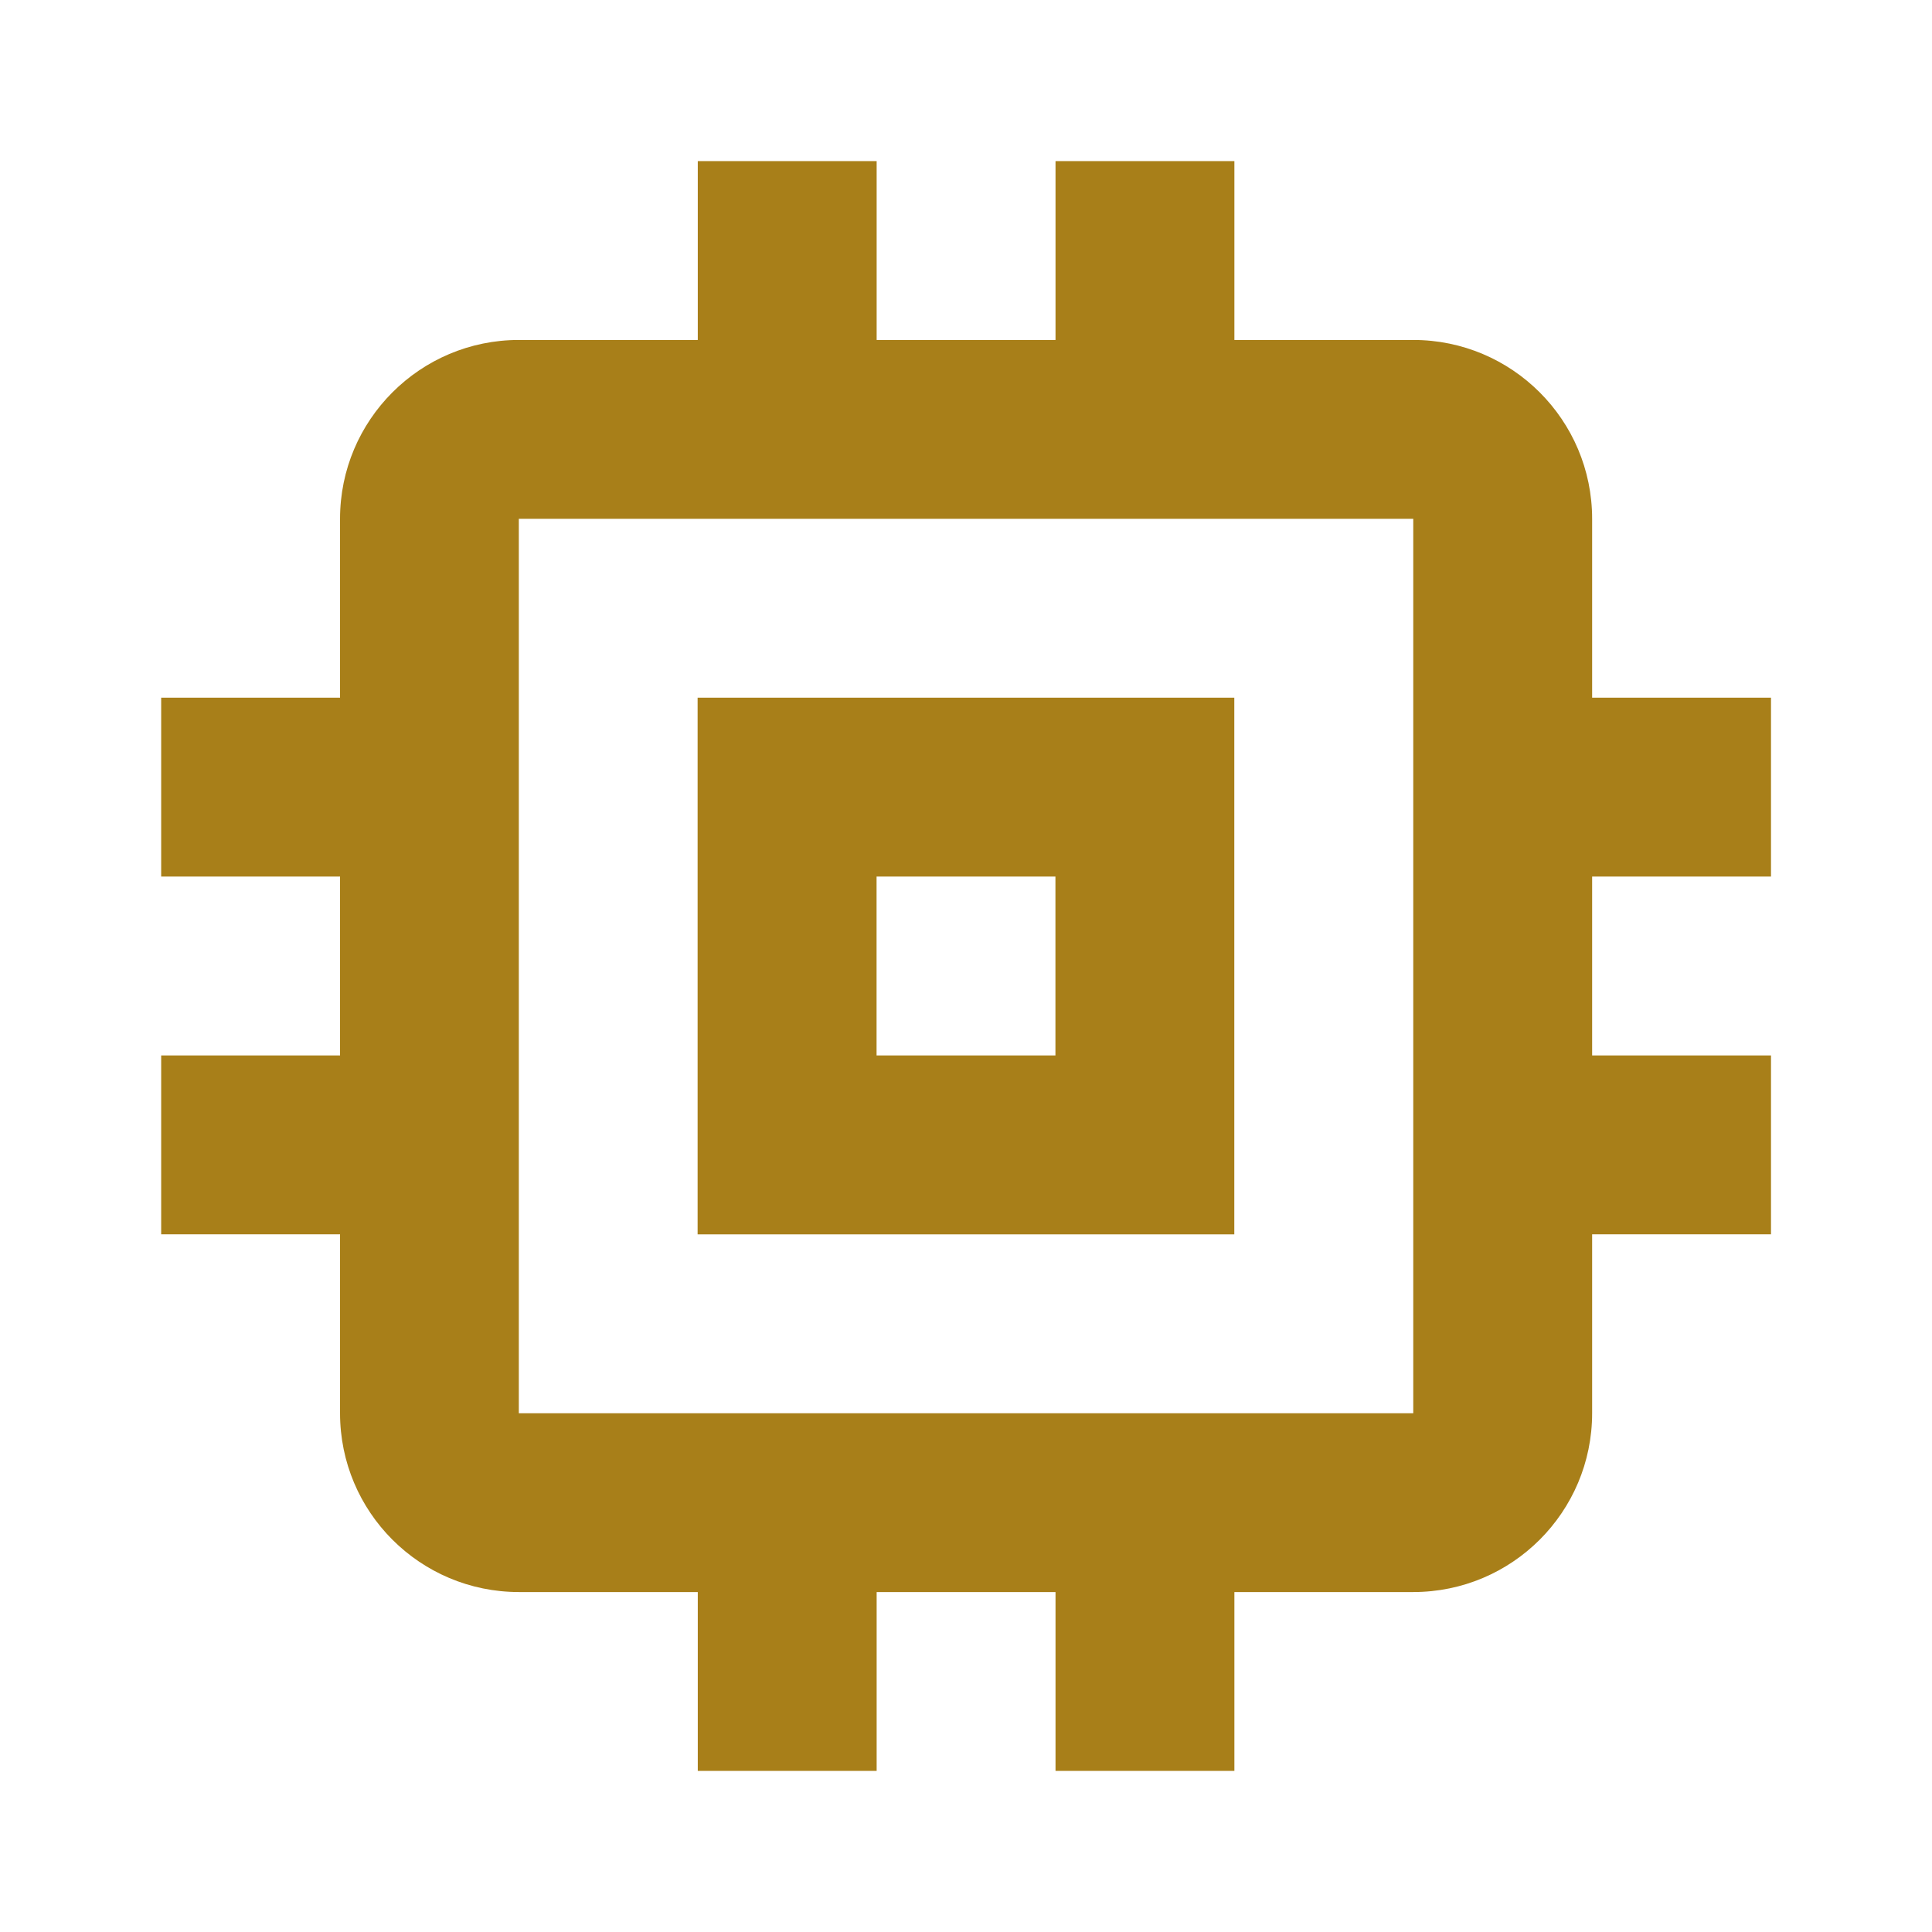 <?xml version="1.0" encoding="UTF-8" standalone="no"?>
<svg xmlns:rdf="http://www.w3.org/1999/02/22-rdf-syntax-ns#" xmlns="http://www.w3.org/2000/svg" xml:space="preserve" height="24" width="24" version="1.1" enable-background="new 0 0 24.00 24.00" xmlns:cc="http://creativecommons.org/ns#" xmlns:dc="http://purl.org/dc/elements/1.1/" viewBox="0 0 24.00 24.00"><path stroke-linejoin="round" d="m17.556 17.556h-11.111v-11.111h11.111m4.444 4.444v-2.222h-2.222v-2.222c0-1.227-0.996-2.222-2.222-2.222h-2.222v-2.222h-2.222v2.222h-2.222v-2.222h-2.222v2.222h-2.222c-1.228 0-2.222 0.996-2.222 2.222v2.222h-2.222v2.222h2.222v2.222h-2.222v2.222h2.222v2.222c0 1.228 0.994 2.222 2.222 2.222h2.222v2.222h2.222v-2.222h2.222v2.222h2.222v-2.222h2.222c1.227 0 2.222-0.994 2.222-2.222v-2.222h2.222v-2.222h-2.222v-2.222m-6.667 2.222h-2.222v-2.222h2.222m2.222-2.222h-6.667v6.667h6.667v-6.667z" stroke-width=".2" fill="#A87F19"/></svg>
